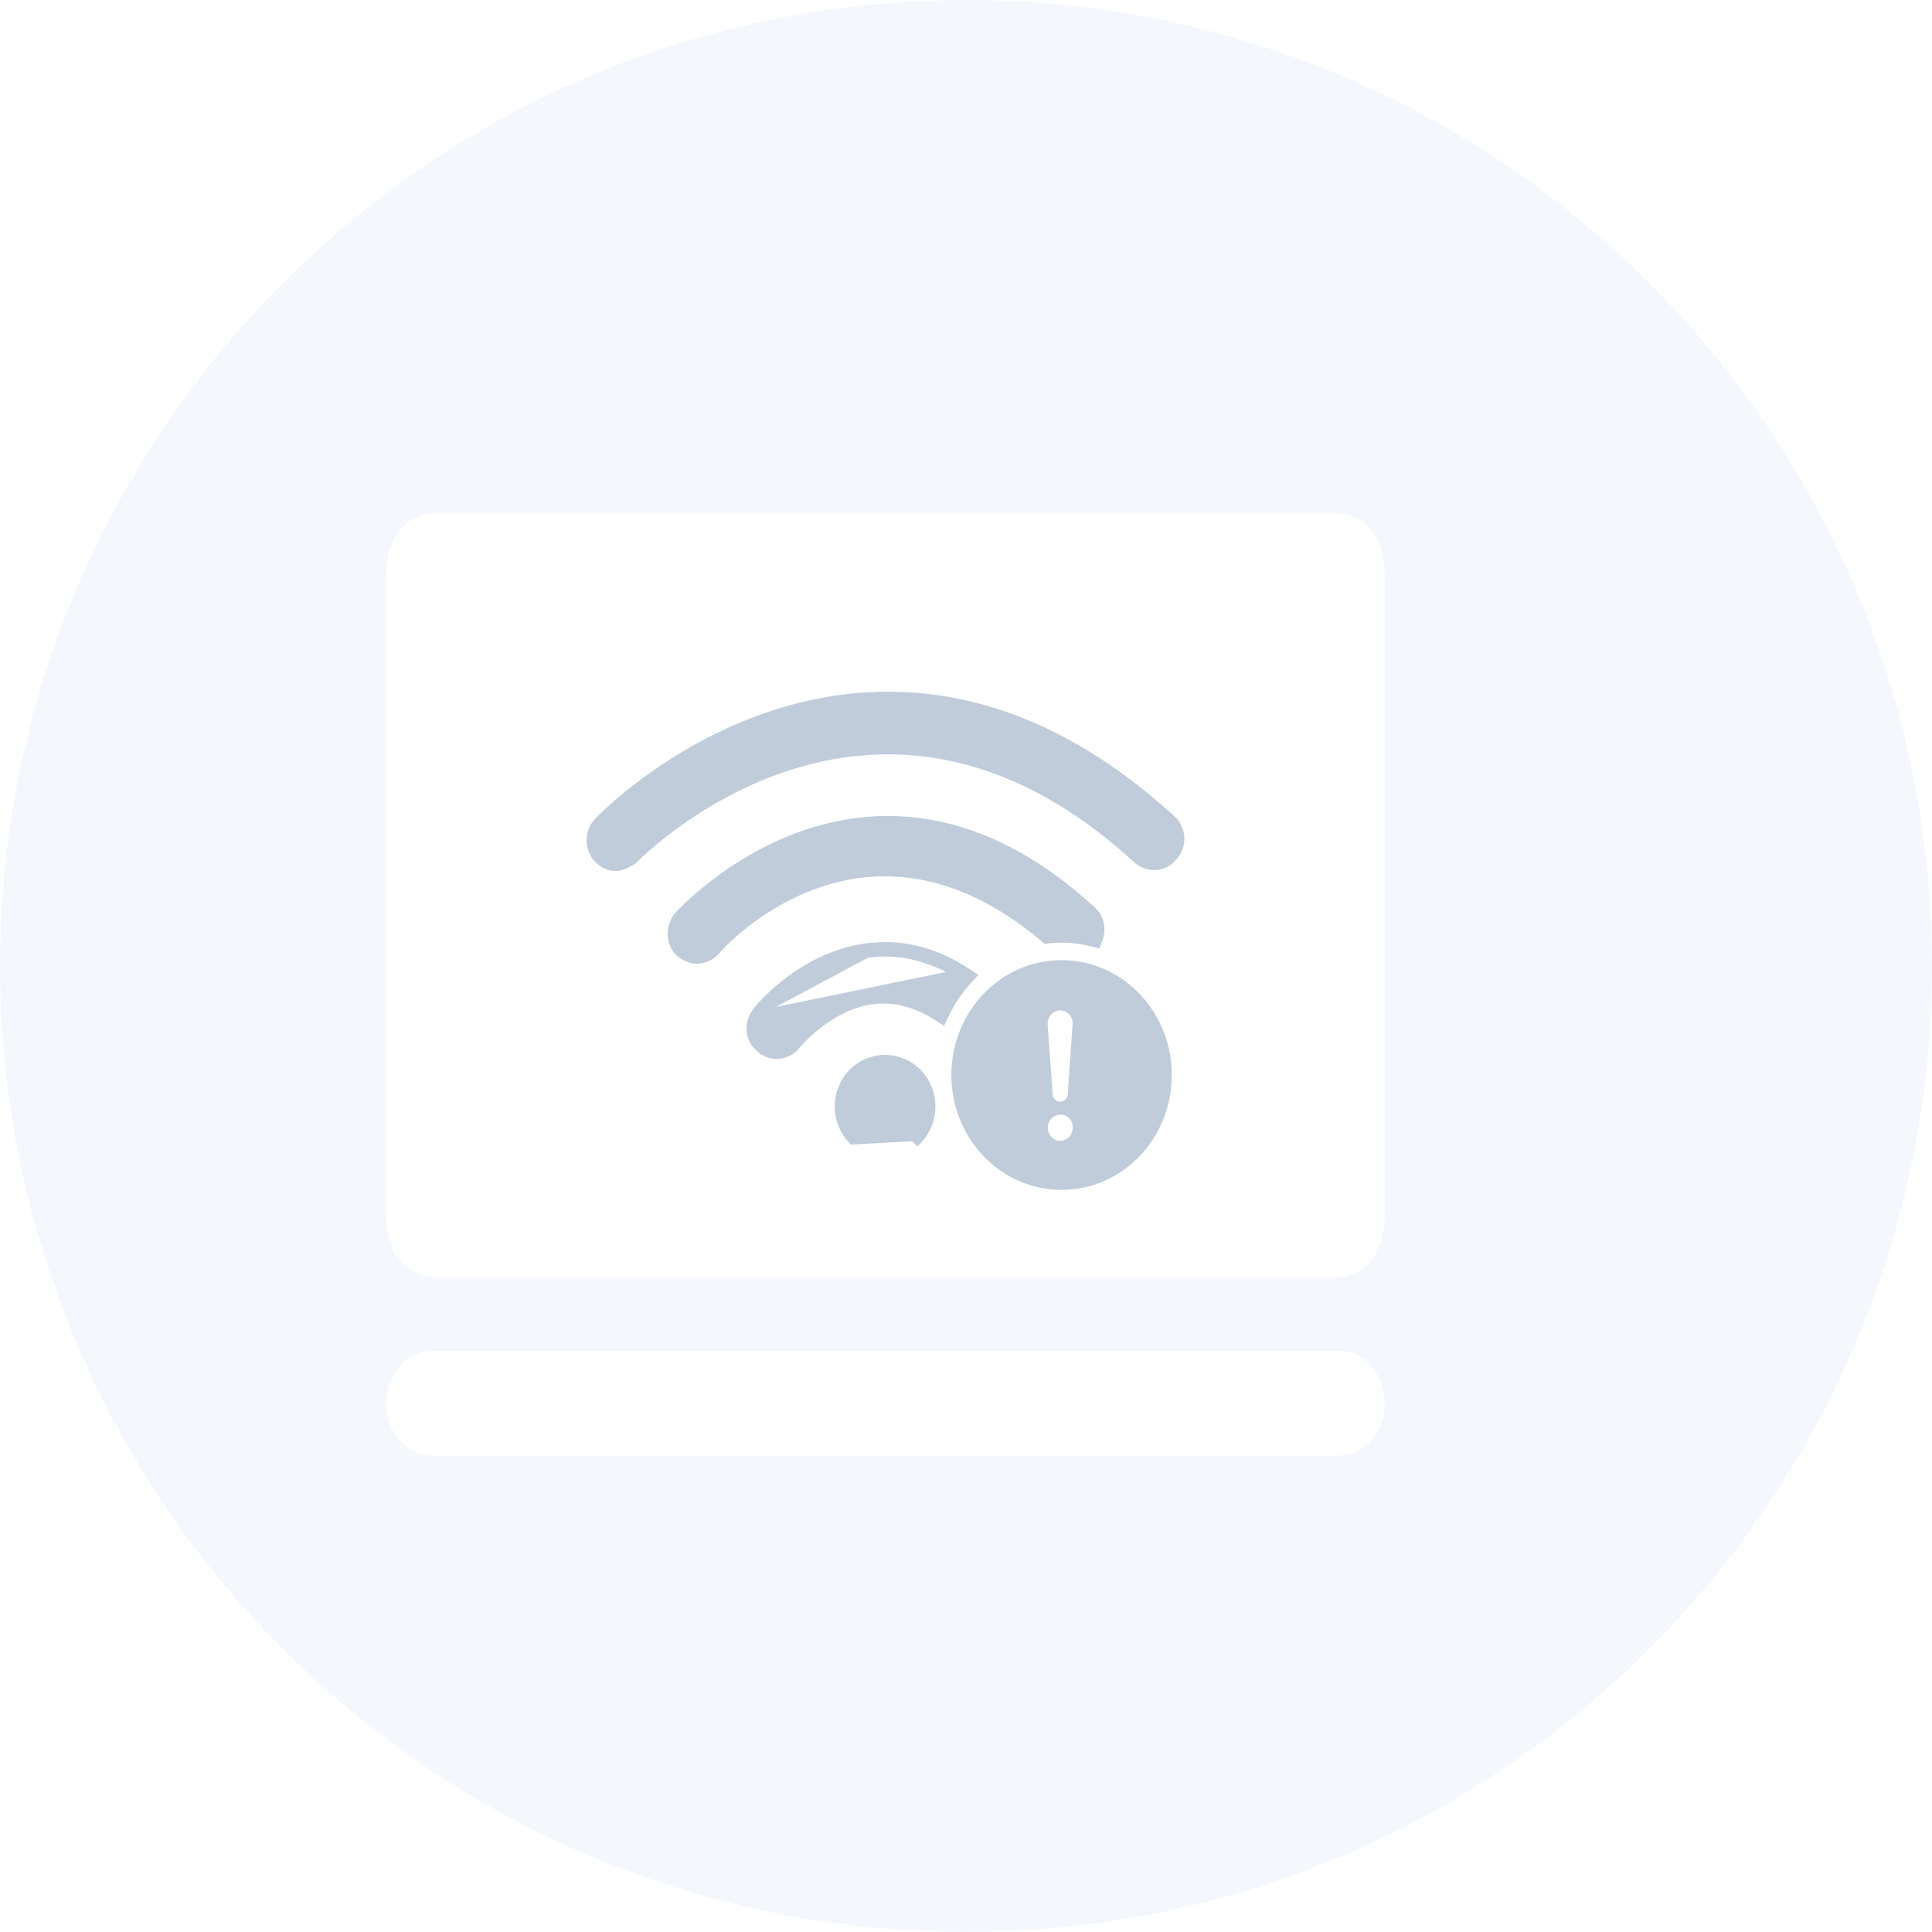 <svg fill="none" height="60" viewBox="0 0 60 60" width="60" xmlns="http://www.w3.org/2000/svg" xmlns:xlink="http://www.w3.org/1999/xlink"><filter id="a" color-interpolation-filters="sRGB" filterUnits="userSpaceOnUse" height="43.133" width="39" x="8" y="9"><feFlood flood-opacity="0" result="BackgroundImageFix"/><feColorMatrix in="SourceAlpha" type="matrix" values="0 0 0 0 0 0 0 0 0 0 0 0 0 0 0 0 0 0 127 0"/><feOffset dx="-3" dy="1"/><feGaussianBlur stdDeviation="2"/><feColorMatrix type="matrix" values="0 0 0 0 0.6 0 0 0 0 0.663 0 0 0 0 0.749 0 0 0 0.12 0"/><feBlend in2="BackgroundImageFix" mode="normal" result="effect1_dropShadow"/><feBlend in="SourceGraphic" in2="effect1_dropShadow" mode="normal" result="shape"/></filter><clipPath id="b"><path d="m15 12h31v35.133h-31z"/></clipPath><clipPath id="c"><path d="m33.987 30.377h3.875v4.054h-3.875z"/></clipPath><path clip-rule="evenodd" d="m30 60c16.569 0 30-13.431 30-30s-13.431-30-30-30-30 13.431-30 30 13.431 30 30 30z" fill="#f4f8fd" fill-rule="evenodd"/><g filter="url(#a)"><g clip-path="url(#b)"><path d="m15 16.88c0-1.231.601-1.952 1.645-1.952h27.711c1.044 0 1.645.721 1.645 1.952v19.843c0 1.232-.601 1.952-1.645 1.952h-27.711c-1.044 0-1.645-.72-1.645-1.952zm0 25.699c0-.898.631-1.626 1.409-1.626h28.182c.504 0 .969.309 1.221.813.124.248.189.528.189.813s-.065.565-.189.813c-.122.246-.299.451-.513.594-.214.143-.459.218-.708.219h-28.182c-.778 0-1.409-.728-1.409-1.627z" fill="#fff"/></g><path d="m30.289 28.411c-1.114.051-2.043.533-2.697 1.009-.328.238-.589.477-.772.662-.172.174-.282.307-.313.352-.262.351-.23.832.12 1.116.319.285.827.24 1.1-.119l.001-.001.009-.011c.008-.01.021-.024.037-.043.033-.038.083-.092.148-.157.13-.131.32-.307.558-.483.478-.354 1.135-.702 1.882-.718l.002-0c.585-.019 1.165.161 1.75.532l.143.091.073-.153c.185-.389.423-.744.707-1.053l.12-.131-.148-.097c-.867-.565-1.777-.841-2.719-.796zm0 0h0l.007.15m-.007-.15s0 0-0 0l.007.15m0 0c-2.15.098-3.604 1.863-3.667 1.96m3.667-1.96c.861-.041 1.697.196 2.502.691l-6.169 1.27m0 0c-.221.294-.19.686.095.915.253.229.664.196.885-.098zm4.859 1.814c-.262-.271-.629-.428-1.002-.428s-.74.158-1.002.428h-0c-.262.271-.412.648-.412 1.028 0 .381.151.758.413 1.029l1.896-.104.108.104c.262-.27.413-.648.413-1.029 0-.38-.151-.758-.413-1.028zm0 0-.108.104.108-.104zm6.832-6.67.001.001c.306.277.817.289 1.1-.079.307-.325.265-.842-.045-1.123-4.707-4.304-9.143-4.32-12.411-3.234-1.629.541-2.964 1.355-3.895 2.038-.466.342-.831.652-1.083.88-.126.114-.223.208-.291.275-.034.034-.06.061-.079.081-.009.01-.017.018-.024.025-0.0 0-0.0 0-.001.001-.002.002-.005.006-.01.011-.307.325-.266.837.006 1.117.153.159.35.242.55.242.066 0 .134-.02.189-.04.058-.022.114-.05.163-.076.049-.027.093-.053.124-.073.016-.01.028-.018.037-.024l.01-.007.003-.002.001-.001 0-0.0 0-0-.085-.123.085.123.013-.009.01-.011 0-0.0.001-.001.004-.004.015-.015c.014-.014.034-.034.062-.061.055-.053.138-.131.246-.227.216-.193.536-.461.945-.759.819-.596 1.997-1.31 3.433-1.786 2.862-.948 6.764-.956 10.925 2.86zm-1.402 2.58.131.033.047-.126c.108-.292.056-.656-.22-.88-1.716-1.574-3.372-2.362-4.895-2.65-1.524-.288-2.906-.074-4.07.339-1.163.413-2.111 1.026-2.771 1.539-.33.257-.589.488-.768.659-.089.085-.159.155-.207.205-.034.035-.071.075-.077.082l-0-0-.006.007c-.266.314-.276.832.046 1.123l-0.0 0.0.009.007c.143.111.333.195.503.195.195 0 .431-.08.591-.285.094-.112 1.248-1.383 3.072-2.04 1.82-.656 4.323-.708 7.137 1.659l.049.041.064-.007c.138-.015.277-.022.418-.022.327 0 .644.045.951.122zm2.323 4.139c0-1.881-1.459-3.417-3.273-3.417s-3.273 1.536-3.273 3.417c0 1.881 1.459 3.418 3.273 3.418s3.273-1.536 3.273-3.418z" fill="#c0ccda" stroke="#c0ccda" stroke-width=".3"/><g clip-path="url(#c)"><path d="m35.693 33.012c.01.057.039.108.081.145s.096.057.151.057.109-.02.151-.057c.042-.037.071-.088.081-.145l.155-2.23c-0-.107-.041-.21-.114-.286s-.171-.119-.274-.119c-.054.001-.107.014-.156.038-.049.024-.093.057-.129.099s-.064.091-.082.144c-.018.053-.025.11-.021.166zm.233.608c-.077 0-.151.024-.215.068-.064.045-.113.108-.143.182-.029.074-.037.155-.022.234.015.079.052.151.106.207s.123.095.198.111c.075.016.153.008.224-.023s.131-.083.174-.149.065-.145.065-.225c.003-.054-.005-.108-.023-.159-.018-.051-.047-.097-.083-.135-.037-.038-.081-.068-.129-.087-.048-.019-.1-.028-.152-.024z" fill="#fff"/></g></g></svg>
